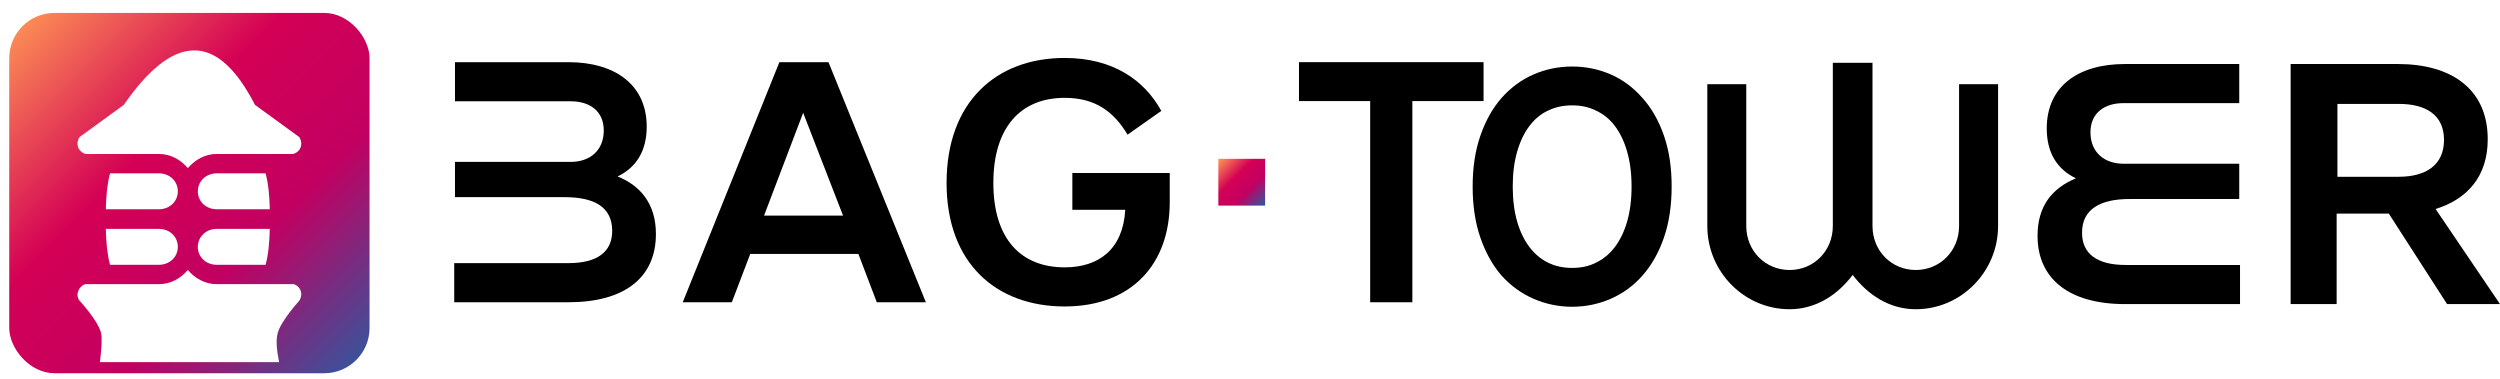 <svg width="1353" height="205" viewBox="0 0 1353 205" fill="none" xmlns="http://www.w3.org/2000/svg">
<path d="M1062.85 49.999V121.257C1062.85 137.568 1050.04 150.539 1033.93 150.539C1017.82 150.539 1005.01 137.568 1005.01 121.257V38.435H994.539V121.257C994.539 137.568 981.734 150.539 965.625 150.539C949.516 150.539 936.705 137.568 936.705 121.257V49.999H931.644H926.583V121.257C926.583 143.068 944.083 160.787 965.625 160.787C980.456 160.787 993.174 152.261 999.776 139.911C1006.38 152.26 1019.1 160.787 1033.93 160.787C1055.47 160.787 1072.97 143.068 1072.97 121.257V49.999H1067.91H1062.85Z" fill="black"/>
<path d="M991.926 34V122.312C991.926 135.748 981.681 146.121 968.518 146.121C955.356 146.121 945.079 135.747 945.079 122.312V45.583H934.54H924V122.312C924 147.06 943.966 167.357 968.518 167.357C982.882 167.357 994.597 159.468 1002.68 148.787C1010.76 159.465 1022.45 167.357 1036.81 167.357C1061.36 167.357 1081.36 147.06 1081.36 122.312V45.583H1070.79H1060.25V51.068V122.312C1060.25 135.747 1049.97 146.121 1036.81 146.121C1023.65 146.121 1013.4 135.748 1013.4 122.312V34H991.926ZM1002.68 122.955C1002.83 130.049 1006.41 135.808 1010.16 141.249C1009.41 140.164 1008.15 139.572 1007.52 138.399L1002.68 129.329L997.839 138.399C997.21 139.577 995.924 140.159 995.174 141.249C998.928 135.804 1002.53 130.057 1002.68 122.955ZM988.096 148.91C984.057 152.065 979.358 153.749 974.156 154.732C979.319 153.745 984.034 151.941 988.096 148.91ZM1017.23 148.91C1021.31 151.953 1026.03 153.745 1031.21 154.732C1025.99 153.752 1021.28 152.073 1017.23 148.91Z" fill="black"/>
<path d="M899.202 100.923C899.202 110.69 897.912 119.305 895.334 126.767C892.755 134.23 889.234 140.485 884.77 145.533C880.406 150.472 875.298 154.203 869.446 156.727C863.594 159.251 857.395 160.513 850.849 160.513C844.303 160.513 838.104 159.251 832.252 156.727C826.4 154.203 821.242 150.472 816.779 145.533C812.415 140.485 808.943 134.23 806.364 126.767C803.785 119.305 802.496 110.69 802.496 100.923C802.496 91.156 803.785 82.596 806.364 75.243C808.943 67.781 812.415 61.58 816.779 56.642C821.242 51.594 826.4 47.807 832.252 45.283C838.104 42.759 844.303 41.497 850.849 41.497C857.395 41.497 863.594 42.759 869.446 45.283C875.298 47.807 880.406 51.594 884.77 56.642C889.234 61.58 892.755 67.781 895.334 75.243C897.912 82.596 899.202 91.156 899.202 100.923ZM888.49 100.923C888.49 93.241 887.597 86.382 885.812 80.346C884.027 74.201 881.497 68.988 878.224 64.708C874.951 60.428 870.984 57.191 866.322 54.996C861.759 52.691 856.602 51.539 850.849 51.539C845.096 51.539 839.889 52.691 835.227 54.996C830.665 57.191 826.747 60.428 823.474 64.708C820.201 68.988 817.671 74.201 815.886 80.346C814.101 86.382 813.208 93.241 813.208 100.923C813.208 108.605 814.101 115.519 815.886 121.664C817.671 127.7 820.201 132.858 823.474 137.138C826.747 141.418 830.665 144.711 835.227 147.015C839.889 149.32 845.096 150.472 850.849 150.472C856.602 150.472 861.759 149.32 866.322 147.015C870.984 144.711 874.951 141.418 878.224 137.138C881.497 132.858 884.027 127.7 885.812 121.664C887.597 115.519 888.49 108.605 888.49 100.923V100.923Z" fill="black"/>
<path d="M850.863 36C843.611 36 836.625 37.41 830.09 40.229C823.482 43.079 817.608 47.407 812.656 53.007C807.748 58.562 803.965 65.42 801.198 73.415C798.367 81.484 797 90.681 797 100.932C797 111.182 798.346 120.41 801.167 128.571C803.933 136.576 807.736 143.476 812.626 149.132L812.657 149.163L812.718 149.224C817.67 154.703 823.509 158.918 830.091 161.757C836.626 164.576 843.612 166.016 850.864 166.016C858.115 166.016 865.07 164.576 871.606 161.757C878.198 158.914 884.023 154.666 888.886 149.163C893.891 143.502 897.756 136.597 900.529 128.571C903.349 120.41 904.696 111.182 904.696 100.932C904.696 90.692 903.353 81.508 900.529 73.445V73.415C897.766 65.43 893.909 58.586 888.916 53.037C888.911 53.031 888.891 53.044 888.885 53.037C884.027 47.422 878.216 43.08 871.605 40.229C865.07 37.41 858.115 36 850.863 36ZM868.664 50.034L868.786 50.096C868.769 50.087 868.742 50.104 868.725 50.096C868.699 50.083 868.691 50.047 868.664 50.034ZM850.863 57.021C855.883 57.021 860.12 58.015 863.854 59.901L863.915 59.932L863.976 59.962C867.842 61.782 871.088 64.412 873.872 68.052C876.668 71.707 878.922 76.262 880.552 81.872V81.903C882.157 87.331 883.003 93.675 883.003 100.932C883.003 108.177 882.161 114.563 880.552 120.114C878.925 125.613 876.682 130.138 873.872 133.811C871.075 137.47 867.793 140.152 863.884 142.085L863.853 142.115C860.119 144.001 855.882 144.996 850.862 144.996C845.842 144.996 841.514 143.991 837.657 142.084C833.861 140.16 830.627 137.479 827.823 133.811C825.018 130.144 822.769 125.63 821.143 120.145V120.114C819.534 114.563 818.692 108.177 818.692 100.932C818.692 93.675 819.538 87.331 821.143 81.903V81.872C822.773 76.262 825.027 71.707 827.823 68.052C830.623 64.39 833.828 61.745 837.596 59.932H837.628H837.659C841.517 58.025 845.845 57.021 850.864 57.021H850.863Z" fill="black"/>
<path d="M797.382 39.098V49.231H758.855V158.115H747.054V49.231H708.527V39.098H797.382Z" fill="black"/>
<path d="M703.008 33.641V54.704H741.541V163.582H764.364V54.704H802.896V33.641H797.383H703.008Z" fill="black"/>
<path d="M245.823 33.648H307.666C332.569 33.648 350.001 45.686 350.001 68.516C350.001 81.385 344.605 90.517 334.229 95.498C346.681 100.48 354.982 110.442 354.982 126.631C354.982 150.292 337.965 163.575 307.666 163.575H245.823V142.405H307.666C323.438 142.405 331.324 136.179 331.324 124.971C331.324 112.103 321.778 106.706 305.591 106.706H246.238V87.611H308.911C318.872 87.611 326.758 81.8 326.758 70.592C326.758 60.214 319.287 54.818 308.911 54.818H246.238V33.648H245.823Z" fill="black"/>
<path d="M448.369 33.648L501.081 163.575H474.517L464.556 137.424H406.033L396.072 163.575H369.509L421.805 33.648H448.369ZM413.504 116.669H456.255L434.672 61.045L413.504 116.669Z" fill="black"/>
<path d="M633.067 93.215V109.404C633.067 143.028 612.315 165.859 576.205 165.859C539.265 165.859 512.287 142.613 512.287 99.027C512.287 55.026 539.265 31.365 576.205 31.365C602.353 31.365 619.371 43.403 628.502 60.007L610.239 72.875C602.769 60.422 592.807 52.95 576.205 52.95C552.547 52.95 537.605 68.724 537.605 99.027C537.605 129.329 552.547 144.688 576.205 144.688C594.467 144.688 607.749 135.141 608.994 113.555H580.356V93.63H633.067V93.215Z" fill="black"/>
<path d="M1297.8 34.648C1326.85 34.648 1346.36 48.346 1346.36 75.328C1346.36 95.253 1335.57 107.706 1318.14 113.103L1353 164.575H1324.36L1292.82 115.593H1264.59V164.575H1239.69V34.648H1297.8ZM1265.01 95.668H1298.21C1312.74 95.668 1322.7 89.442 1322.7 75.743C1322.7 62.045 1312.74 56.233 1298.21 56.233H1265.01V95.668Z" fill="black"/>
<path d="M1211.88 55.818H1149.21C1138.83 55.818 1131.36 61.214 1131.36 71.592C1131.36 82.8 1139.25 88.611 1149.21 88.611H1211.88V107.706H1152.53C1136.76 107.706 1126.8 113.103 1126.8 125.971C1126.8 137.179 1134.68 143.405 1150.45 143.405H1212.3V164.576H1150.04C1119.74 164.576 1102.72 150.877 1102.72 127.631C1102.72 111.442 1110.61 101.895 1123.48 96.498C1113.1 91.517 1107.7 82.385 1107.7 69.516C1107.7 46.686 1124.72 34.648 1150.04 34.648H1211.88V55.818Z" fill="black"/>
<path d="M684.685 85.951H659.367V111.272H684.685V85.951Z" fill="url(#paint0_linear_4044_22970)"/>
<g filter="url(#filter0_dd_4044_22970)">
<rect x="5" y="1" width="195" height="195" rx="24.5" fill="url(#paint1_linear_4044_22970)"/>
</g>
<path fill-rule="evenodd" clip-rule="evenodd" d="M151.04 196H54.076C54.969 188.715 55.359 182.869 54.685 180.178C52.995 173.422 43.093 162.803 43.093 162.803C40.63 159.725 42.38 155.111 46.066 153.784H66.358H86.036C92.467 153.784 97.824 150.575 101.646 146.121C105.469 150.574 110.826 153.784 117.256 153.784H159.044C162.651 155.018 164.344 159.148 161.907 162.803C161.907 162.803 152.17 173.465 150.315 180.178C149.064 184.702 150.018 190.581 151.04 196ZM67.001 56.757C79.167 39.2 91.84 27.678 104.479 27.29C105.322 27.264 106.168 27.286 107.01 27.36C117.49 28.289 127.918 37.116 137.999 56.757L161.907 74.141C164.443 77.944 162.535 82.3 158.622 83.331H117.256C110.828 83.331 105.479 86.544 101.656 90.994C97.833 86.542 92.476 83.331 86.046 83.331H66.358H46.378C42.465 82.3 40.558 77.944 43.093 74.141L67.001 56.757ZM57.277 113.24C57.405 106.187 58.045 99.362 59.537 93.816H66.358H86.036C91.856 93.816 96.242 98.082 96.242 103.528C96.242 108.974 91.856 113.24 86.036 113.24H66.358H57.277ZM107.111 102.524C107.623 97.601 111.802 93.816 117.256 93.816L143.744 93.817C145.236 99.362 145.876 106.187 146.004 113.24H117.255C111.435 113.24 107.059 108.974 107.059 103.528C107.059 103.182 107.075 102.849 107.111 102.544V102.534V102.524ZM59.537 143.299C58.043 137.758 57.406 130.927 57.277 123.876H66.358H86.036C91.856 123.876 96.242 128.142 96.242 133.587C96.242 139.033 91.857 143.299 86.036 143.299H66.358H59.537ZM107.111 132.593C107.622 127.67 111.802 123.876 117.256 123.876L146.004 123.876C145.875 130.927 145.238 137.758 143.744 143.3H117.255C111.434 143.3 107.049 139.034 107.049 133.588C107.049 133.241 107.064 132.918 107.1 132.614V132.603L107.111 132.593Z" fill="white"/>
<defs>
<filter id="filter0_dd_4044_22970" x="0" y="0" width="205" height="205" filterUnits="userSpaceOnUse" color-interpolation-filters="sRGB">
<feFlood flood-opacity="0" result="BackgroundImageFix"/>
<feColorMatrix in="SourceAlpha" type="matrix" values="0 0 0 0 0 0 0 0 0 0 0 0 0 0 0 0 0 0 127 0" result="hardAlpha"/>
<feMorphology radius="1" operator="erode" in="SourceAlpha" result="effect1_dropShadow_4044_22970"/>
<feOffset dy="2"/>
<feGaussianBlur stdDeviation="2"/>
<feColorMatrix type="matrix" values="0 0 0 0 0 0 0 0 0 0 0 0 0 0 0 0 0 0 0.07 0"/>
<feBlend mode="normal" in2="BackgroundImageFix" result="effect1_dropShadow_4044_22970"/>
<feColorMatrix in="SourceAlpha" type="matrix" values="0 0 0 0 0 0 0 0 0 0 0 0 0 0 0 0 0 0 127 0" result="hardAlpha"/>
<feMorphology radius="1" operator="erode" in="SourceAlpha" result="effect2_dropShadow_4044_22970"/>
<feOffset dy="4"/>
<feGaussianBlur stdDeviation="3"/>
<feColorMatrix type="matrix" values="0 0 0 0 0 0 0 0 0 0 0 0 0 0 0 0 0 0 0.12 0"/>
<feBlend mode="normal" in2="effect1_dropShadow_4044_22970" result="effect2_dropShadow_4044_22970"/>
<feBlend mode="normal" in="SourceGraphic" in2="effect2_dropShadow_4044_22970" result="shape"/>
</filter>
<linearGradient id="paint0_linear_4044_22970" x1="646.708" y1="98.612" x2="672.029" y2="123.93" gradientUnits="userSpaceOnUse">
<stop stop-color="#FF9955"/>
<stop offset="0.38" stop-color="#D40055"/>
<stop offset="0.661" stop-color="#C20061"/>
<stop offset="1" stop-color="#2C5AA0"/>
</linearGradient>
<linearGradient id="paint1_linear_4044_22970" x1="-92.5" y1="98.5" x2="102.5" y2="293.5" gradientUnits="userSpaceOnUse">
<stop stop-color="#FF9955"/>
<stop offset="0.38" stop-color="#D40055"/>
<stop offset="0.661" stop-color="#C20061"/>
<stop offset="1" stop-color="#2C5AA0"/>
</linearGradient>
</defs>
</svg>
